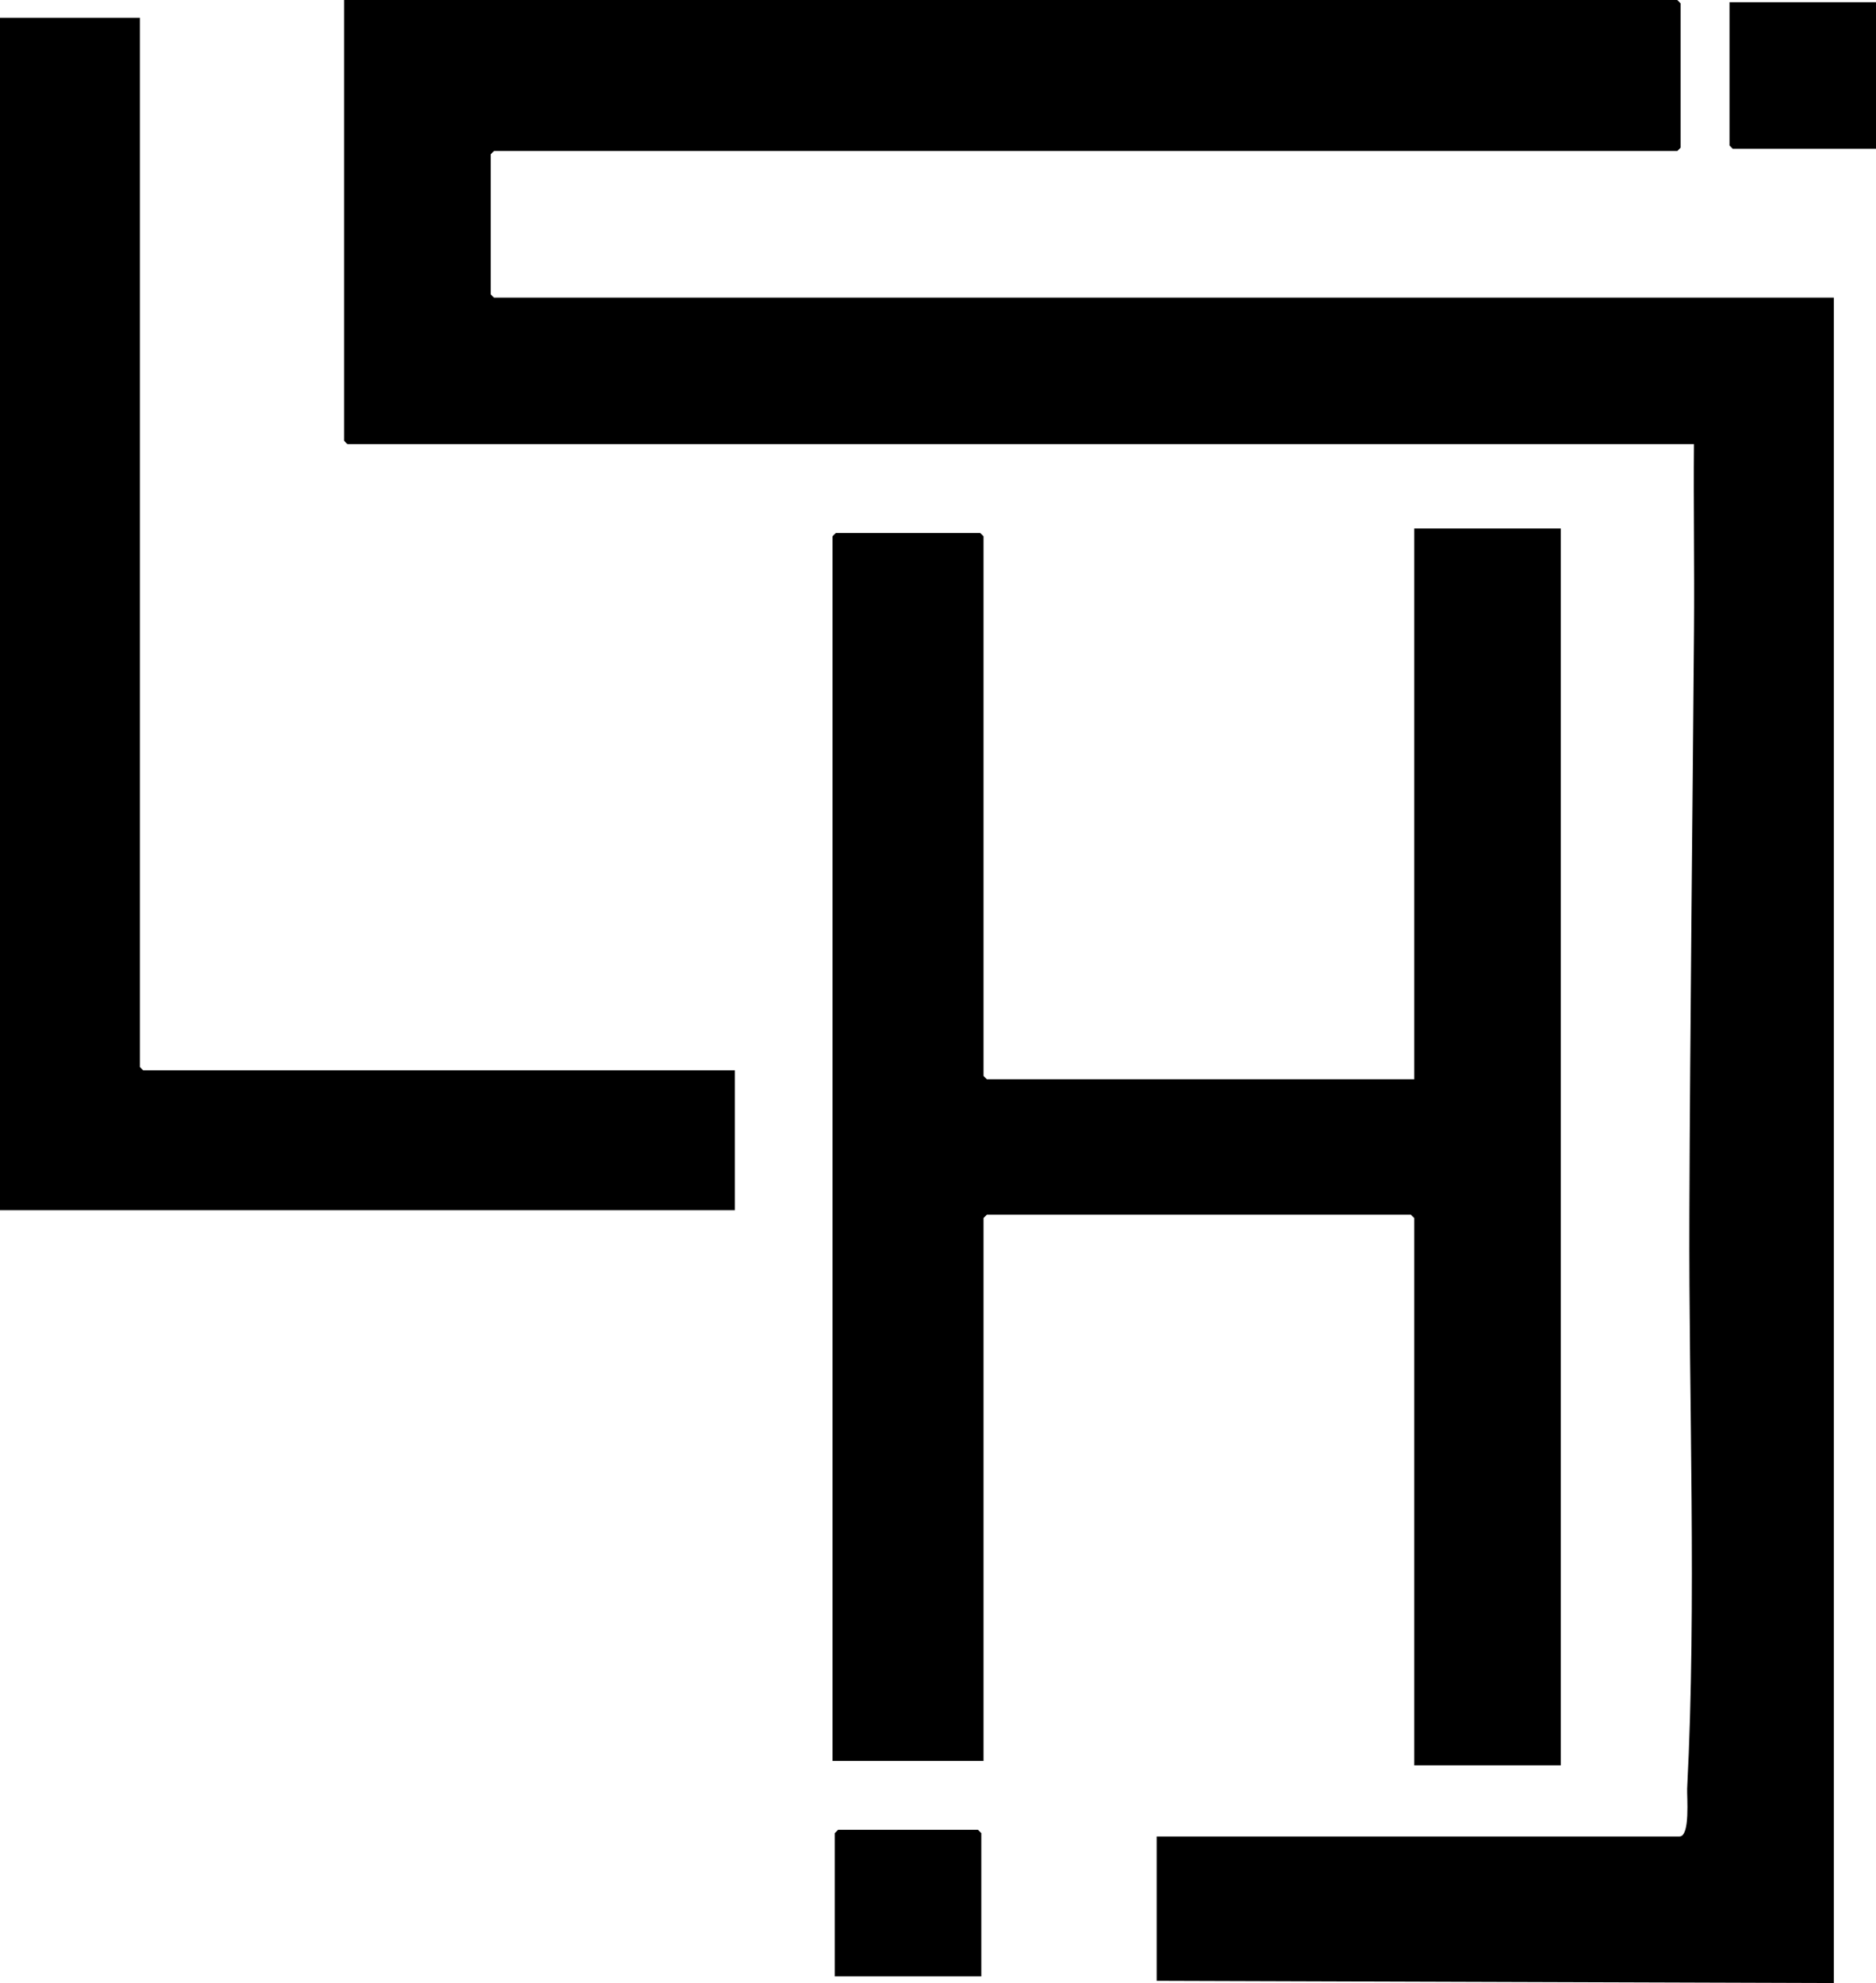 <?xml version="1.0" encoding="UTF-8"?>
<svg id="Layer_2" data-name="Layer 2" xmlns="http://www.w3.org/2000/svg" viewBox="0 0 303.89 321.16">
  <g id="Layer_1-2" data-name="Layer 1">
    <g>
      <path d="M297.06,48.19v272.97s-109.69-.36-109.69-.36v-23.38h84.69c1.76,0,1.18-6.5,1.24-7.75,1.56-30.5.24-62.44.36-93.15.12-31.45.51-63.11.75-94.55.08-10.01-.09-20.04-.01-30.04H56.28l-.54-.54V0h215.96l.54.54v23.38l-.54.54H80.02l-.54.54v22.66l.54.54h217.04Z"/>
      <polygon points="252.82 85.59 252.82 285.91 229.09 285.91 229.09 197.26 228.55 196.72 159.86 196.72 159.32 197.26 159.32 285.19 134.86 285.19 134.86 86.85 135.4 86.31 158.78 86.31 159.32 86.85 159.32 174.25 159.86 174.79 229.09 174.79 229.09 85.59 252.82 85.59"/>
      <polygon points="22.66 2.88 22.66 172.81 23.2 173.35 119.04 173.35 119.04 196 0 196 0 2.88 22.66 2.88"/>
      <polygon points="303.89 .36 303.89 24.1 280.69 24.1 280.16 23.56 280.16 .36 303.89 .36"/>
      <polygon points="158.96 320.08 135.22 320.08 135.22 296.88 135.76 296.34 158.42 296.34 158.96 296.88 158.96 320.08"/>
    </g>
  </g>
</svg>